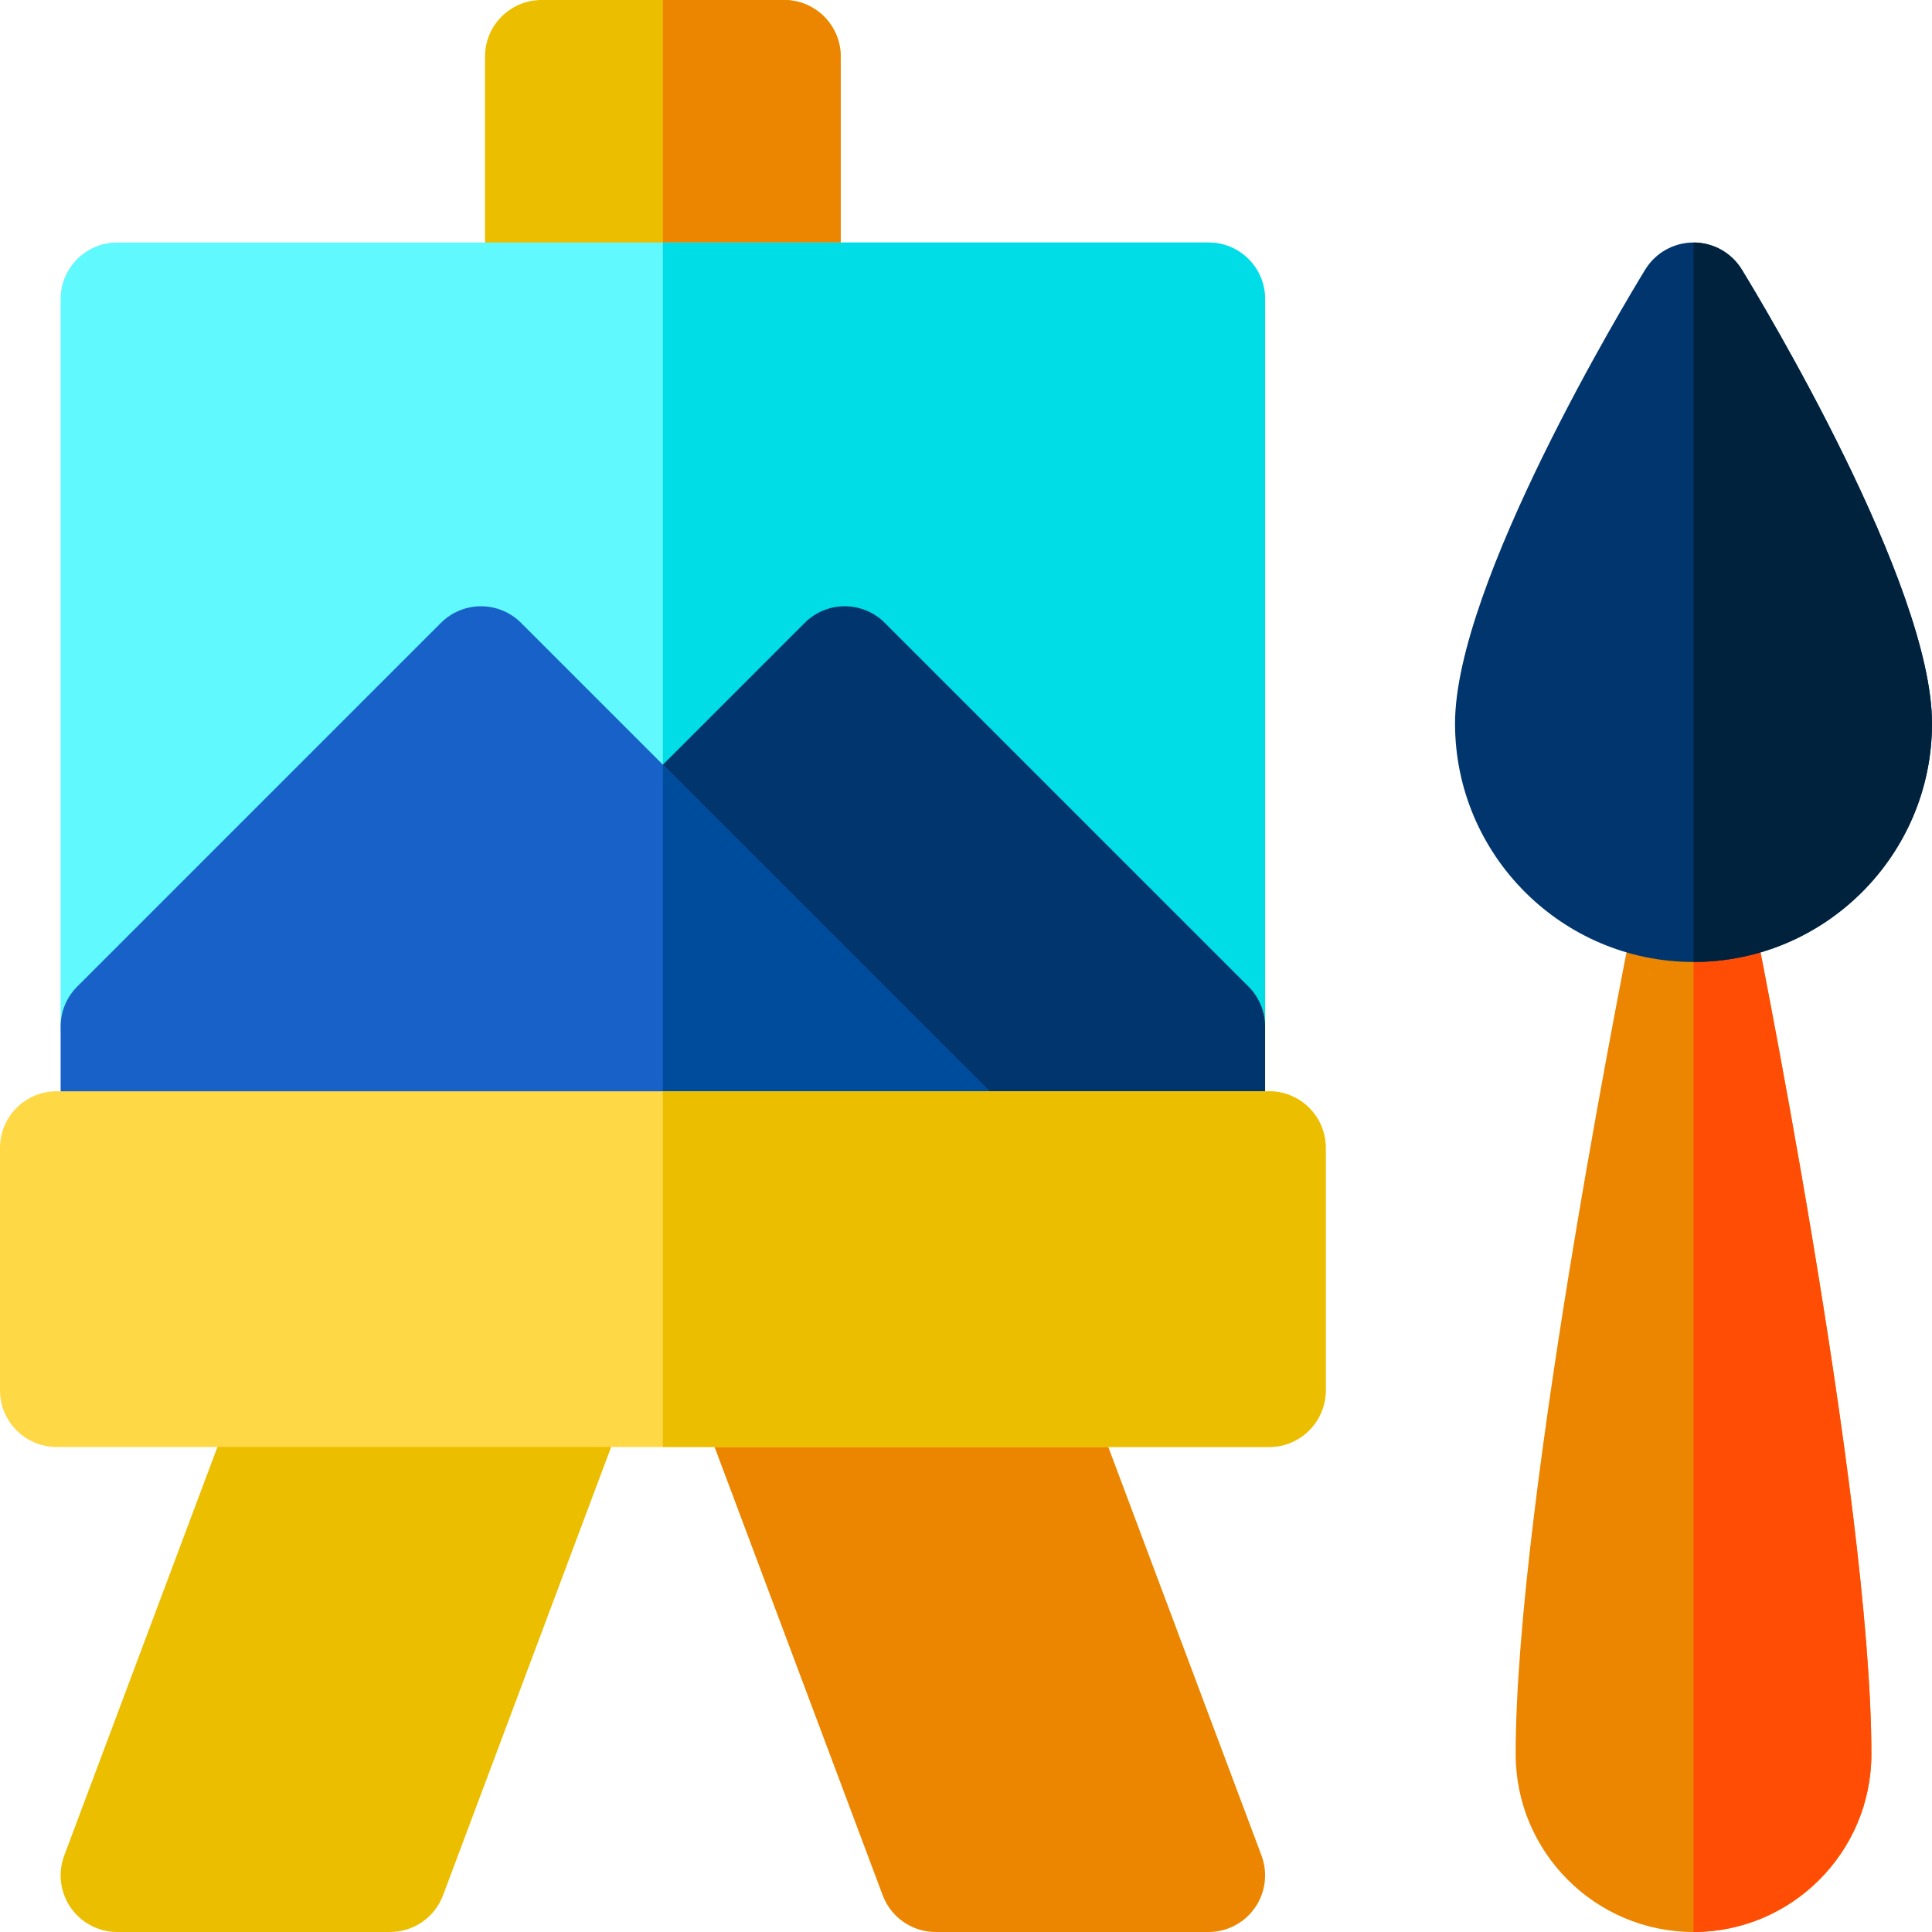 <svg id="Layer_1" enable-background="new 0 0 512 512" height="512" viewBox="0 0 512 512" width="512" xmlns="http://www.w3.org/2000/svg"><g><path d="m448.799 512c-25.989 0-47.133-21.144-47.133-47.133 0-68.21 31.111-221.443 32.436-227.933 1.426-6.984 7.569-12 14.697-12s13.271 5.017 14.697 12c1.324 6.49 32.437 159.722 32.437 227.933 0 25.989-21.144 47.133-47.134 47.133z" fill="#ec8600"/><path d="m448.799 512v-287.067c7.128 0 13.271 5.017 14.697 12 1.324 6.49 32.437 159.722 32.437 227.933 0 25.99-21.144 47.134-47.134 47.134z" fill="#ff4d05"/><path d="m207.8 94.267h-64.267c-8.284 0-15-6.716-15-15v-64.267c0-8.284 6.716-15 15-15h64.267c8.284 0 15 6.716 15 15v64.267c0 8.284-6.716 15-15 15z" fill="#ecbe00"/><path d="m222.8 79.267v-64.267c0-8.284-6.716-15-15-15h-32.133v94.267h32.133c8.284 0 15-6.716 15-15z" fill="#ec8600"/><path d="m320.27 287.067c-3.903 0-7.74-1.524-10.609-4.394l-85.794-85.793-37.593 37.593c-2.813 2.813-6.628 4.394-10.606 4.394s-7.794-1.581-10.606-4.394l-37.594-37.593-85.794 85.793c-4.29 4.291-10.742 5.574-16.347 3.252s-9.26-7.792-9.26-13.858v-192.8c0-8.284 6.716-15 15-15h289.2c8.284 0 15 6.716 15 15v192.8c0 6.067-3.654 11.537-9.26 13.858-1.856.769-3.805 1.142-5.737 1.142z" fill="#5ff9fe"/><path d="m186.273 234.473 37.593-37.593 85.794 85.793c2.869 2.87 6.706 4.394 10.609 4.394 1.933 0 3.882-.374 5.737-1.142 5.605-2.322 9.26-7.792 9.26-13.858v-192.8c0-8.284-6.716-15-15-15h-144.6v174.6c3.98 0 7.795-1.581 10.607-4.394z" fill="#00dde7"/><path d="m320.267 512h-72.3c-6.253 0-11.85-3.878-14.045-9.733l-48.2-128.533c-1.728-4.606-1.086-9.768 1.716-13.811 2.803-4.043 7.409-6.456 12.329-6.456h72.3c6.253 0 11.85 3.878 14.045 9.733l48.2 128.533c1.728 4.606 1.086 9.768-1.716 13.811-2.803 4.043-7.409 6.456-12.329 6.456z" fill="#ec8600"/><path d="m103.366 512h-72.3c-4.92 0-9.526-2.413-12.329-6.456-2.802-4.043-3.443-9.205-1.716-13.811l48.2-128.533c2.195-5.854 7.792-9.733 14.045-9.733h72.3c4.92 0 9.526 2.413 12.329 6.456 2.802 4.043 3.443 9.205 1.716 13.811l-48.2 128.533c-2.195 5.855-7.792 9.733-14.045 9.733z" fill="#ecbe00"/><path d="m320.267 319.2h-64.267c-3.979 0-7.794-1.581-10.606-4.394l-80.333-80.333c-5.858-5.858-5.858-15.355 0-21.213l48.199-48.2c2.813-2.813 6.628-4.394 10.606-4.394s7.794 1.58 10.606 4.394l96.4 96.4c2.813 2.813 4.394 6.628 4.394 10.606v32.134c.001 8.284-6.715 15-14.999 15z" fill="#00366d"/><path d="m461.593 71.434c-2.727-4.453-7.572-7.167-12.793-7.167s-10.066 2.715-12.793 7.167c-5.159 8.427-50.407 83.397-50.407 120.299 0 34.849 28.352 63.2 63.2 63.2s63.2-28.351 63.2-63.2c0-36.901-45.248-111.872-50.407-120.299z" fill="#00366d"/><path d="m256 319.2h-224.934c-8.284 0-15-6.716-15-15v-32.133c0-3.978 1.58-7.793 4.394-10.606l96.4-96.4c2.813-2.813 6.628-4.394 10.606-4.394s7.794 1.581 10.606 4.394l128.533 128.534c4.29 4.29 5.573 10.742 3.252 16.347-2.321 5.603-7.79 9.258-13.857 9.258z" fill="#1861c8"/><path d="m269.858 309.94c2.321-5.605 1.038-12.057-3.252-16.347l-90.94-90.94v116.547h80.334c6.067 0 11.536-3.655 13.858-9.26z" fill="#004c9c"/><path d="m336.333 383.467h-321.333c-8.284 0-15-6.716-15-15v-64.267c0-8.284 6.716-15 15-15h321.333c8.284 0 15 6.716 15 15v64.267c0 8.284-6.716 15-15 15z" fill="#ffd845"/><path d="m351.333 368.467v-64.267c0-8.284-6.716-15-15-15h-160.666v94.267h160.667c8.283 0 14.999-6.716 14.999-15z" fill="#ecbe00"/><path d="m461.593 71.434c-2.727-4.453-7.572-7.167-12.793-7.167v190.667c34.849 0 63.2-28.351 63.2-63.2 0-36.902-45.248-111.873-50.407-120.3z" fill="#01223c"/></g></svg>